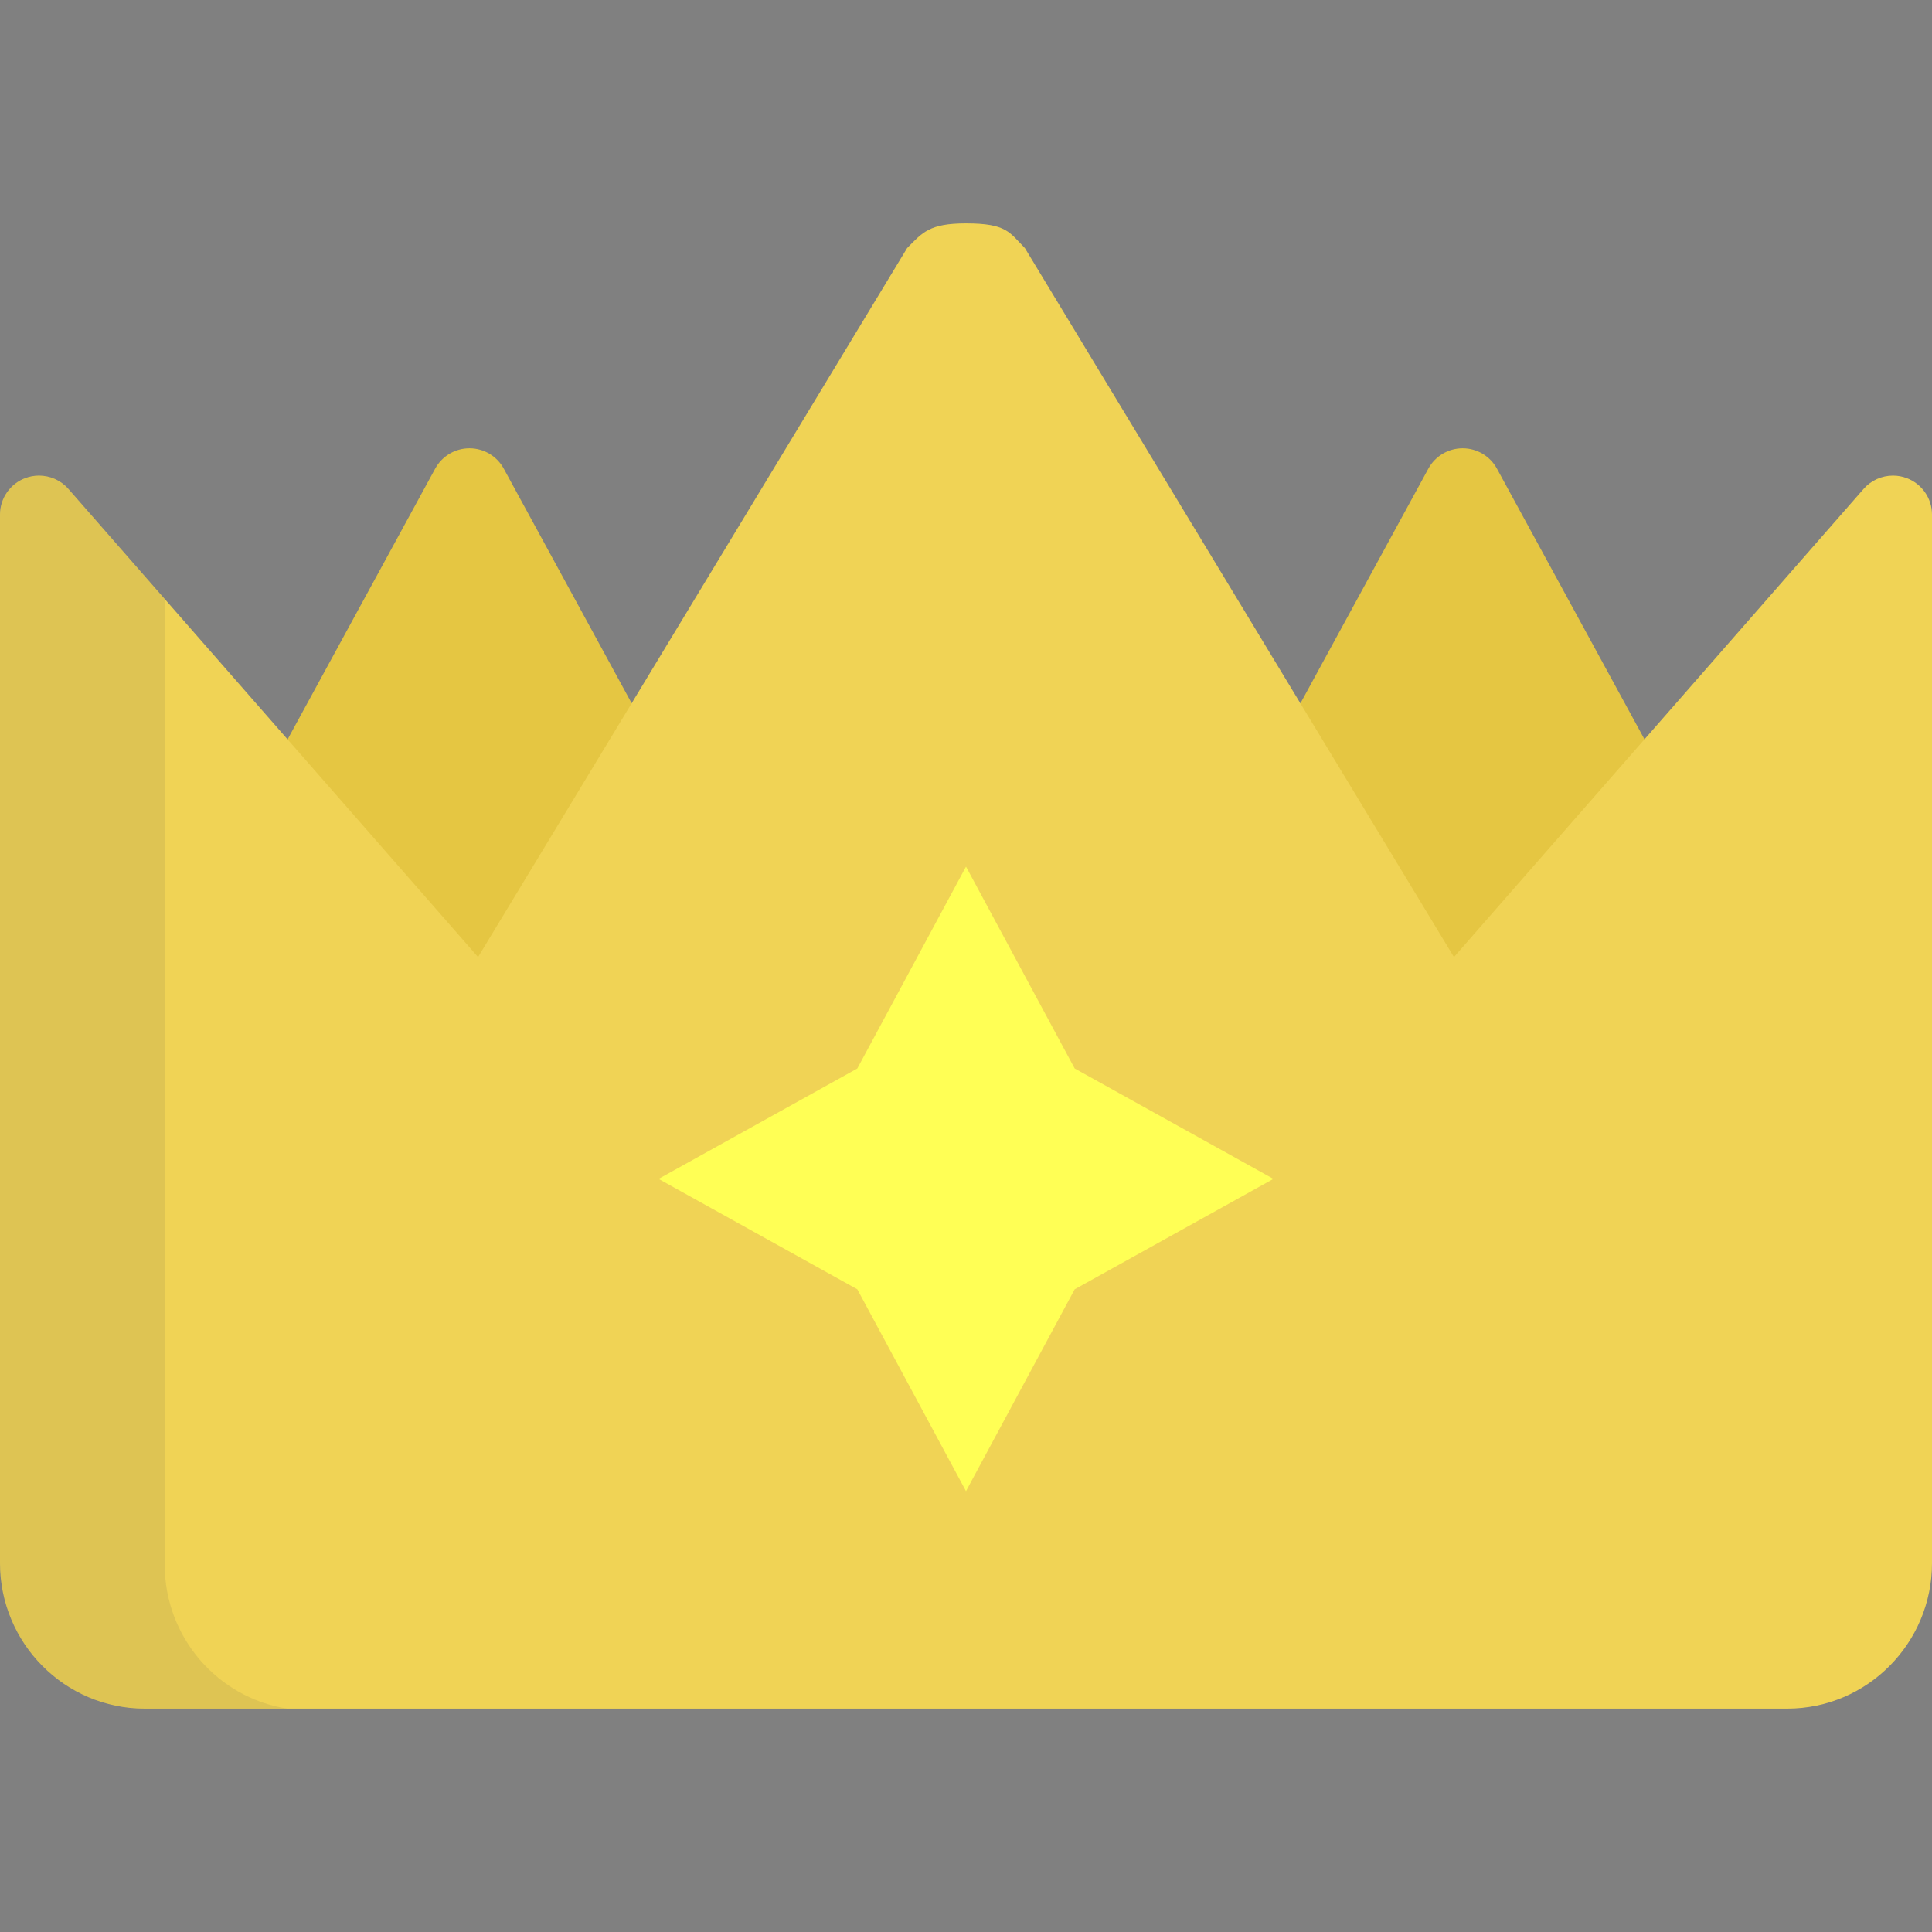 <?xml version="1.0" encoding="iso-8859-1"?>
<!-- Generator: Adobe Illustrator 19.0.0, SVG Export Plug-In . SVG Version: 6.00 Build 0)  -->
<svg version="1.1" id="Layer_1" xmlns="http://www.w3.org/2000/svg" xmlns:xlink="http://www.w3.org/1999/xlink" x="0px" y="0px"
	 viewBox="0 0 512 512" style="enable-background:new 0 0 512 512;" xml:space="preserve">
<rect x="0" y="0" width="512" height="512" fill="#808080" stroke="none"/>
<g>
	<path style="fill:#E5C642;" d="M39.619,294.992c-3.649,0-7.027-1.919-8.891-5.051c-1.864-3.132-1.937-7.012-0.193-10.212
		l84.795-155.536c1.811-3.323,5.297-5.391,9.084-5.391c3.788,0,7.274,2.068,9.084,5.391l84.795,155.536
		c1.744,3.199,1.671,7.079-0.193,10.212c-1.864,3.132-5.243,5.051-8.892,5.051H39.619z"/>
	<path style="fill:#E5C642;" d="M302.823,294.992c-3.649,0-7.028-1.919-8.892-5.051c-1.864-3.132-1.937-7.012-0.193-10.212
		l84.793-155.536c1.811-3.323,5.297-5.391,9.085-5.391c3.788,0,7.274,2.068,9.084,5.391l84.795,155.536
		c1.744,3.199,1.672,7.079-0.193,10.212c-1.864,3.132-5.243,5.051-8.892,5.051H302.823z"/>
</g>
<path style="fill:#F0D355;" d="M38.338,452.8C17.199,452.8,0,435.496,0,414.227v-277.86c0-4.304,2.673-8.155,6.709-9.667
	c1.185-0.444,2.414-0.659,3.633-0.659c2.928,0,5.789,1.243,7.791,3.533l108.558,124.057l113.7-187.878
	c4.1-4.164,5.909-6.552,15.611-6.552c10.777,0,11.511,2.389,15.61,6.553l113.698,187.877l108.558-124.057
	c2.003-2.289,4.863-3.533,7.791-3.533c1.218,0,2.447,0.215,3.633,0.659c4.035,1.512,6.709,5.365,6.709,9.667v277.86
	c0,21.269-17.199,38.573-38.338,38.573H38.338z"/>
<g style="opacity:0.1;">
	<path style="fill:#414042;" d="M43.655,414.681V158.739l-25.522-29.166c-2.002-2.289-4.863-3.533-7.791-3.533
		c-1.218,0-2.448,0.215-3.633,0.659C2.673,128.211,0,132.063,0,136.366v277.86C0,435.496,17.199,452.8,38.338,452.8H76.11
		C57.753,449.943,43.655,433.938,43.655,414.681z"/>
</g>
<polygon style="fill:#FFFF55;" points="256,229.662 284.803,283.161 337.469,312.418 284.803,341.677 256,395.174 227.196,341.677 
	174.53,312.418 227.196,283.161 "/>
<g>
</g>
<g>
</g>
<g>
</g>
<g>
</g>
<g>
</g>
<g>
</g>
<g>
</g>
<g>
</g>
<g>
</g>
<g>
</g>
<g>
</g>
<g>
</g>
<g>
</g>
<g>
</g>
<g>
</g>
</svg>
